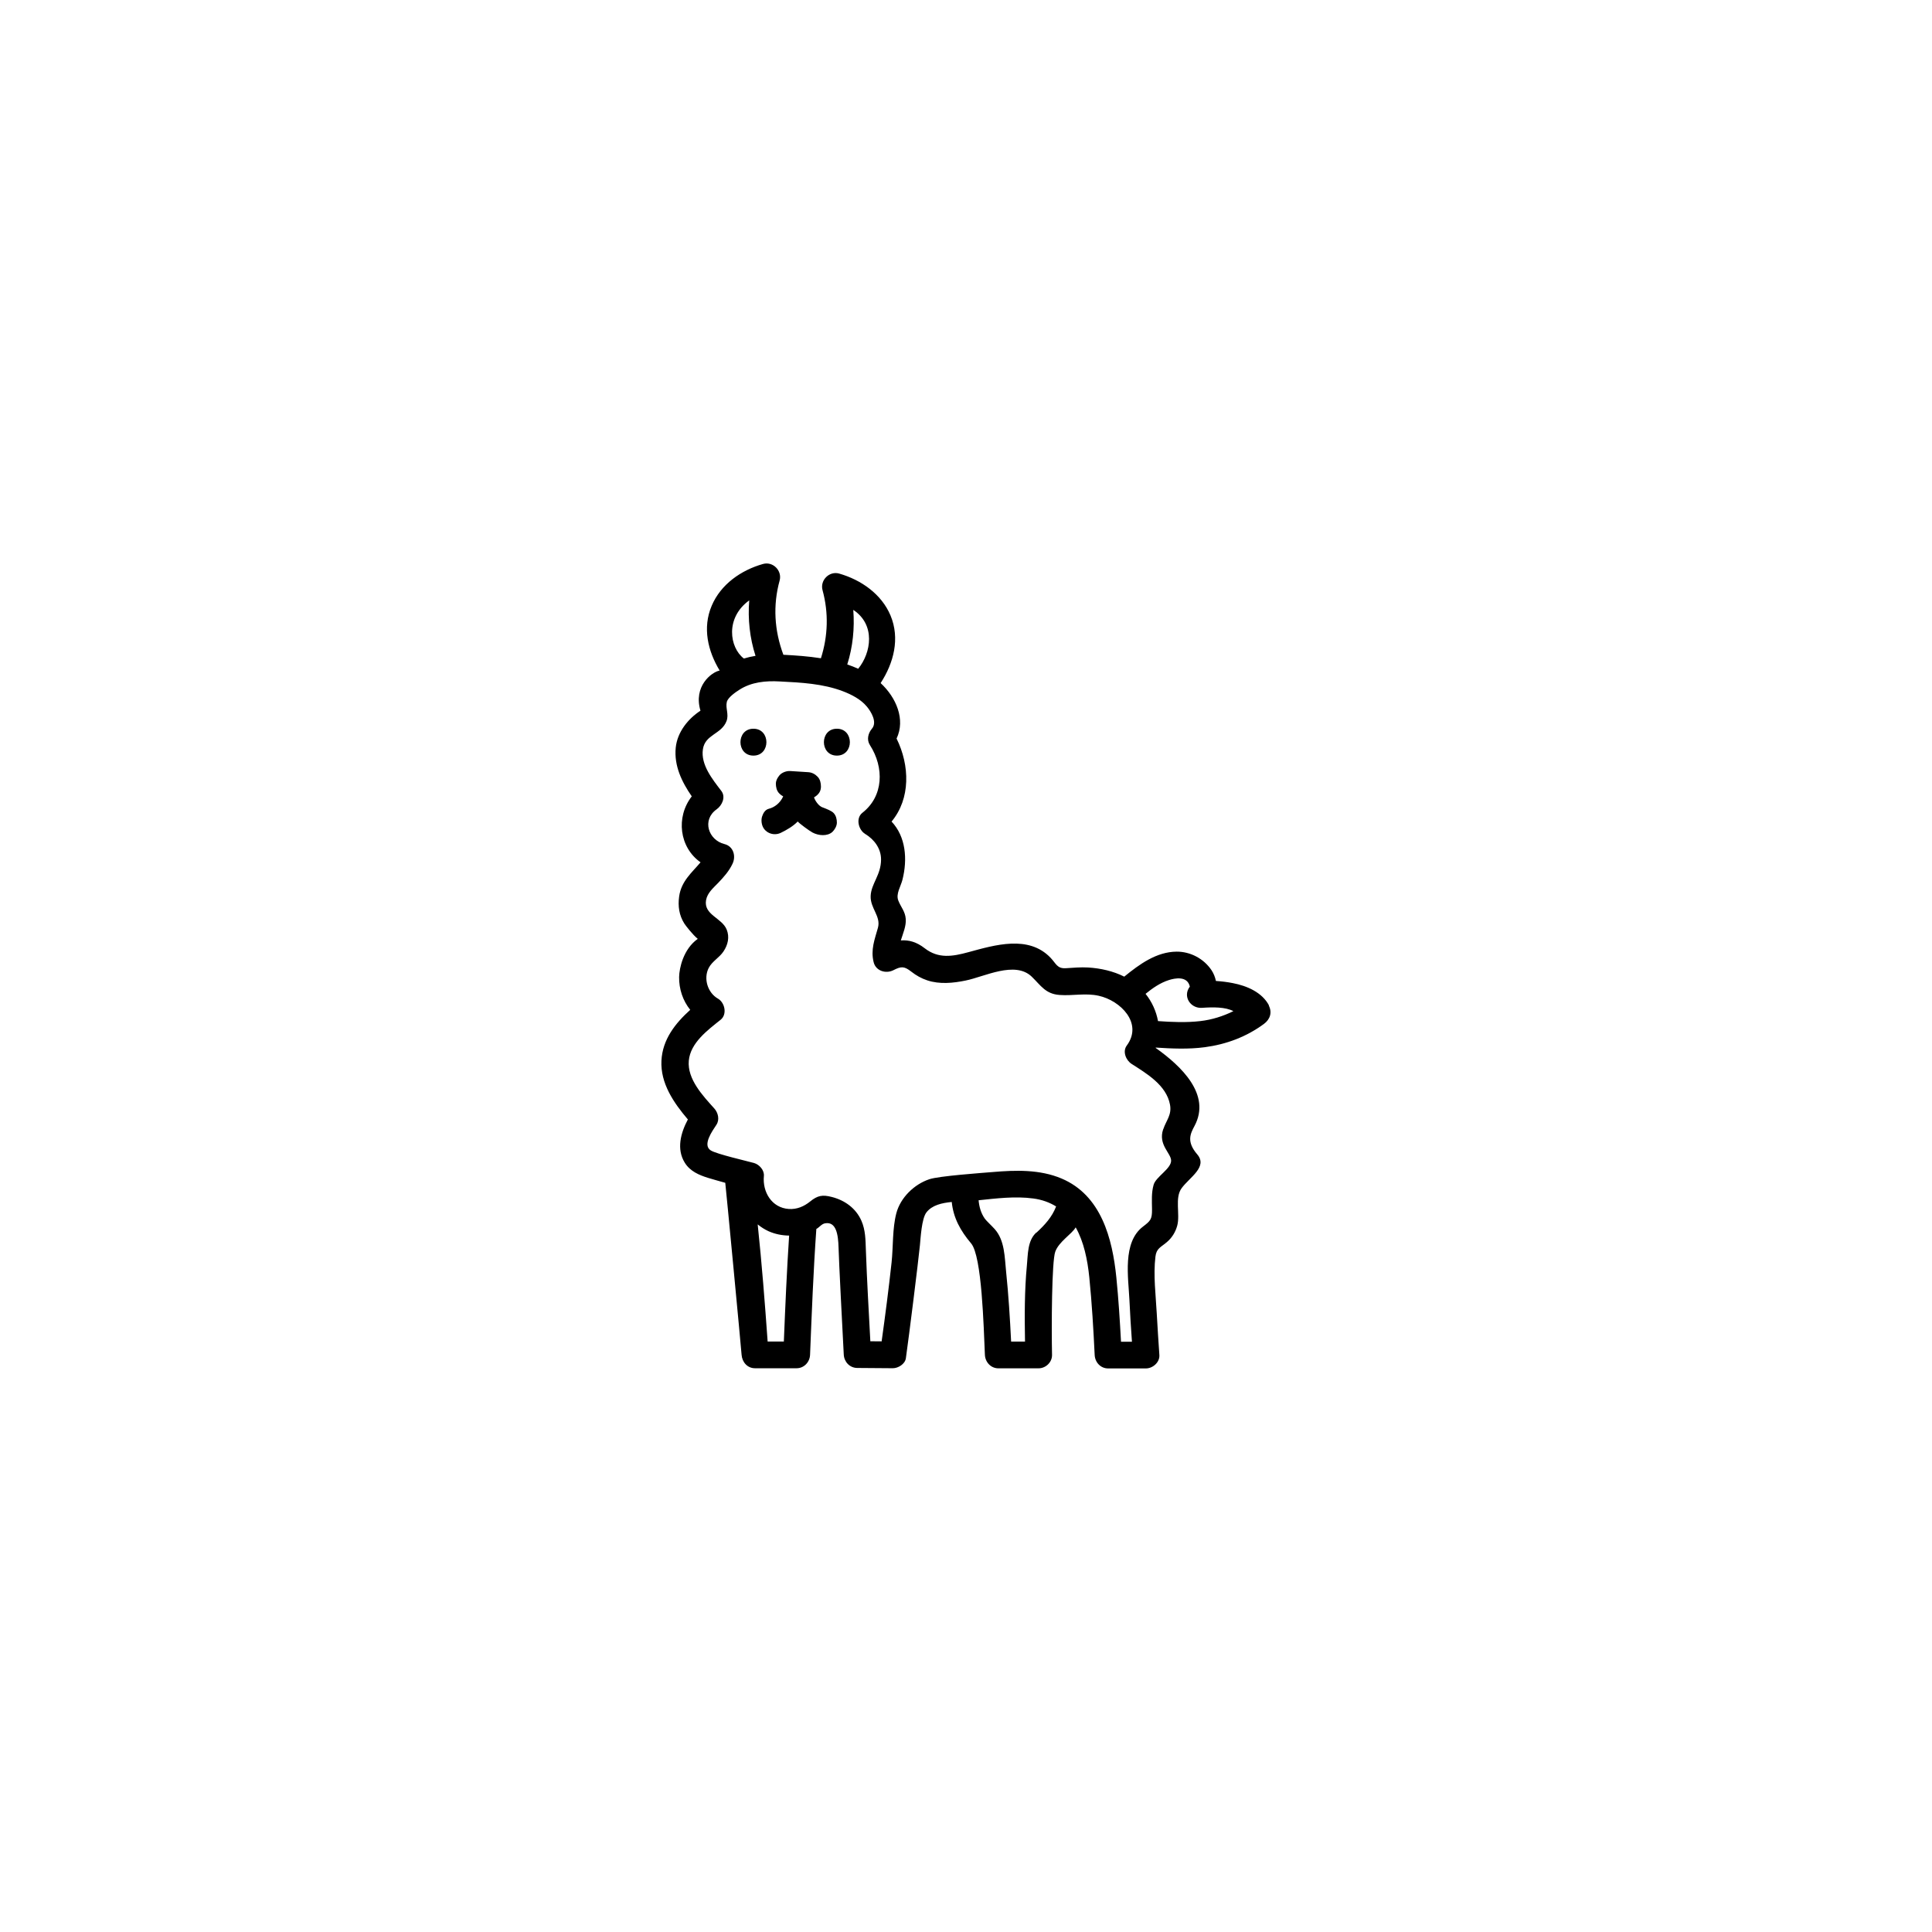 <?xml version="1.0" encoding="UTF-8"?>
<svg id="draw_copy" data-name="draw copy" xmlns="http://www.w3.org/2000/svg" viewBox="0 0 864 864">
  <g id="Layer_1_copy" data-name="Layer 1 copy">
    <path d="M567.54,449.71c-3.09-5.97-9.98-8.86-16.23-10.06-2.45-.48-5.01-.8-7.54-.96-.36-1.68-1-3.37-2-4.85-3.45-5.13-9.42-8.3-15.59-8.26-9.02.08-16.63,5.65-23.41,11.18-4.97-2.49-10.5-3.73-16.11-4.09-3.37-.2-6.65.12-10.02.32-3.93.24-4.33-2.08-6.85-4.69-9.82-10.26-24.89-5.69-36.68-2.49-7.17,1.96-13.47,3.01-19.6-1.76-3.61-2.81-7.09-3.77-10.66-3.49,1-3.21,2.45-6.45,2.2-9.62-.24-3.37-2.2-5.29-3.33-8.22-1.16-2.97,1.08-6.25,1.84-9.22,2.36-9.26,1.52-19.36-4.85-26.09,8.54-10.26,8.18-25.09,2.24-37.12,4.05-8.54-.16-18.36-7.13-24.81,5.85-8.98,8.74-19.96,4.41-30.26-4.05-9.58-13.15-15.91-22.97-18.72-4.41-1.24-8.62,3.01-7.42,7.42,2.77,10.14,2.45,20.48-.72,30.46-5.57-.88-11.26-1.28-16.79-1.56-4.05-10.82-4.73-22.13-1.68-33.19,1.2-4.41-2.97-8.66-7.42-7.42-9.82,2.77-18.92,9.1-22.97,18.72-4.17,9.82-1.72,20.2,3.57,28.94-3.77.76-11.82,7.13-8.58,17.96-5.49,3.57-10.34,9.5-11.06,16.51-.8,8.1,2.69,15.31,7.17,21.8-7.21,9.3-5.57,22.81,3.93,29.5-3.93,4.65-8.66,8.46-9.58,15.31-.6,4.29,0,8.38,2.32,12.06.52.84,3.77,5.05,6.01,6.85-6.49,4.61-8.26,13.15-8.34,17.04-.08,5.41,1.68,10.62,4.97,14.71-6.69,6.05-12.39,13.23-12.87,22.69-.52,10.14,5.45,18.84,11.82,26.33-3.21,6.01-5.17,13.23-1.4,19.32,2.36,3.85,6.41,5.57,10.58,6.85,2.49.76,5.01,1.44,7.54,2.16.16.76,7.09,73.83,7.3,76.92.24,3.25,2.57,6.01,6.01,6.01h18.6c3.33,0,5.89-2.77,6.01-6.01.76-18.76,1.48-37.52,2.81-56.28,1.36-.72,2.36-2.28,3.93-2.53,4.93-.84,5.85,4.93,6.01,10.98.12,5.41,1.76,37.2,2.32,47.7.16,3.25,2.61,5.97,6.01,6.01,5.33.04,10.62.08,15.95.12,2.36,0,5.41-1.84,5.81-4.41,1.36-9.5,5.57-43.25,6.29-50.62.32-3.25.76-11.82,2.89-14.63,2.53-3.29,6.89-4.25,11.34-4.69.72,7.09,3.85,12.83,8.66,18.52,4.85,5.73,5.61,37.44,6.17,49.86.16,3.25,2.65,6.01,6.01,6.01h18c3.21,0,6.09-2.73,6.01-6.01-.28-12.91-.12-41.85,1.44-46.13,1.64-4.57,7.42-7.86,9.14-10.9,3.65,6.45,5.29,14.51,6.09,22.37,1.16,11.54,1.84,23.13,2.4,34.71.16,3.25,2.61,6.01,6.01,6.01h16.91c3.09,0,6.25-2.77,6.01-6.01-.44-6.13-.8-12.27-1.16-18.44-.44-8.3-1.6-17.2-.6-25.53.44-3.77,2.45-4.21,5.09-6.49,2.28-1.92,3.85-4.45,4.65-7.34,1.4-5.17-1.24-12.47,2-16.83,3.61-4.89,11.74-9.5,6.97-15.07-4.85-5.65-3.17-9.14-1.2-12.79,7.46-14.03-6.01-26.74-17.4-34.83,0-.04,0-.08.04-.16,7.34.48,14.63.8,21.93-.16,9.62-1.28,18.64-4.65,26.45-10.42,2.73-2,3.77-5.09,2.16-8.22h.08ZM381.59,272.74c10.06,6.65,8.02,19.2,2.2,26.33-1.6-.72-3.21-1.36-4.89-1.92,2.49-7.86,3.33-16.19,2.69-24.41ZM335.06,268.49c-.68,8.38.24,16.83,2.81,24.81-1.76.28-3.49.68-5.21,1.2-6.45-4.93-8.42-18.2,2.4-26.01ZM338.83,547.55c1.48,1.2,3.09,2.24,4.85,3.05,2.97,1.32,6.09,1.92,9.22,1.96-1.04,15.75-1.72,31.59-2.36,47.38h-7.25c-1.24-17.48-2.61-34.95-4.45-52.39ZM463.4,551.23c-3.93,3.61-3.69,9.74-4.17,14.67-1.08,11.34-1.04,22.69-.84,34.07h-6.21c-.52-10.42-1.16-20.84-2.24-31.22-.68-6.49-.56-13.99-5.09-19.08-1.44-1.6-3.77-3.73-4.45-4.69-1.76-2.53-2.49-5.29-2.77-8.22,8.06-.84,16.39-1.88,24.41-.8,4.01.52,7.38,1.8,10.26,3.57-1.84,4.77-5.05,8.26-8.82,11.74l-.08-.04ZM520.16,505.06c-2.32,6.93,3.57,10.62,3.57,13.99,0,3.65-6.81,7.21-7.82,10.78-1.04,3.61-.76,7.3-.72,10.98.04,4.45-.64,5.13-4.05,7.74-9.26,7.05-6.53,22.69-6.05,32.91.28,6.21.68,12.39,1.12,18.56h-4.89c-.52-9.58-1.12-19.16-2.08-28.7-1.76-17.48-6.77-36.8-24.53-44.29-9.7-4.09-20.48-3.77-30.74-2.89-4.85.4-24.01,1.76-28.34,3.21-6.77,2.24-12.95,8.22-14.79,15.23-1.8,6.89-1.36,14.91-2.12,21.97-1.28,11.78-2.81,23.57-4.45,35.31-1.68,0-3.37,0-5.05-.04-.72-13.63-1.52-27.22-2-40.84-.16-4.49-.16-8.9-2-13.07-2.45-5.57-7.42-9.14-13.23-10.62-4.17-1.08-6.37-.68-9.66,2-2.77,2.24-5.93,3.61-9.58,3.37-7.66-.52-11.82-7.62-11.14-14.75.24-2.61-2.04-5.13-4.41-5.81-3.17-.88-16.67-3.97-19.32-5.61-3.89-2.4.68-8.7,2.49-11.46,1.52-2.28.8-5.37-.92-7.3-5.09-5.65-12.15-13.11-11.42-21.36.72-8.02,8.46-13.71,14.23-18.32,3.05-2.45,1.88-7.7-1.2-9.46-4.57-2.61-6.57-8.94-4.13-13.71,1.52-2.97,4.77-4.61,6.61-7.38,1.96-2.93,2.81-6.37,1.44-9.78-2.12-5.29-10.42-6.57-9.22-13.23.6-3.25,3.29-5.45,5.49-7.74,2.45-2.57,4.81-5.21,6.33-8.46,1.64-3.37.44-7.82-3.61-8.82-7.21-1.8-10.18-10.78-3.53-15.51,2.4-1.68,4.25-5.45,2.16-8.22-3.93-5.17-9.3-11.7-8.26-18.68,1-6.69,8.34-6.65,10.58-12.63,1.12-3.01-.56-5.77.12-8.54.52-2.04,4.01-4.41,5.65-5.45,5.37-3.45,11.78-4.05,18-3.69,9.54.48,19.32.96,28.34,4.41,3.85,1.48,7.9,3.57,10.58,6.77,1.96,2.32,4.81,7.05,2.32,9.94-1.68,1.96-2.45,4.93-.92,7.3,6.53,10.18,6.09,22.93-3.33,30.3-3.13,2.45-1.76,7.66,1.2,9.46,4.13,2.49,7.13,6.57,7.13,11.42,0,6.97-4.41,10.78-4.65,16.31s4.69,9.1,3.25,14.27c-1.48,5.25-3.29,9.82-1.92,15.35.96,3.97,5.49,5.29,8.82,3.61,3.57-1.84,4.89-1.8,8.02.64,2.2,1.72,4.49,3.01,7.13,3.89,5.53,1.84,11.58,1.24,17.2.08,8.34-1.68,22.05-8.94,29.54-1.72,4.09,3.97,6.17,7.74,12.47,8.18,5.89.44,11.58-.96,17.48.36,9.7,2.12,19.92,12.27,12.55,22.25-2,2.69-.36,6.61,2.16,8.22,6.81,4.37,15.51,9.5,17.16,18.16.88,4.65-1.6,6.93-3.01,11.06l-.04.04ZM536.75,456.64c-6.29.72-12.59.44-18.88,0-.8-4.41-2.73-8.66-5.57-12.19,3.17-2.57,6.53-4.93,10.46-6.17,2.53-.8,8.22-2.04,9.34,2.93-3.33,4.37.28,9.86,5.45,9.5,4.97-.36,10.46-.4,14.03,1.48-4.65,2.28-9.58,3.85-14.83,4.45Z" style="stroke-width: 0px;"/>
    <path d="M336.94,325.89c-7.74,0-7.74,12.02,0,12.02s7.74-12.02,0-12.02Z" style="stroke-width: 0px;"/>
    <path d="M374.26,325.89c-7.74,0-7.74,12.02,0,12.02s7.74-12.02,0-12.02Z" style="stroke-width: 0px;"/>
    <path d="M367.85,361.08c-1.92-.72-3.41-3.21-3.81-4.49,2.36-1.4,3.09-3.01,3.09-4.85,0-1.56-.36-3.21-1.48-4.37-1.12-1.16-2.49-1.92-4.13-2.04-2.73-.16-5.45-.36-8.14-.52-1.52-.08-3.21.48-4.37,1.48-.6.52-2.04,2.32-2.04,4.13,0,1.56.36,3.21,1.48,4.37.52.56,1.12,1,1.8,1.36-1.4,3.05-3.89,4.89-6.41,5.53-1.76.44-2.57,2.12-3.01,3.41-.48,1.4-.32,3.29.32,4.65,1.24,2.73,4.85,4.25,8.06,2.69,2.77-1.36,5.41-2.89,7.54-5.05.8.96,5.25,4.21,6.61,4.93,2.81,1.48,6.65,1.72,8.86-.24,1.08-1,2-2.65,2.04-4.13,0-1.56-.36-3.21-1.48-4.37-.92-.96-2.89-1.72-4.97-2.53l.04.04Z" style="stroke-width: 0px;"/>
  </g>
</svg>